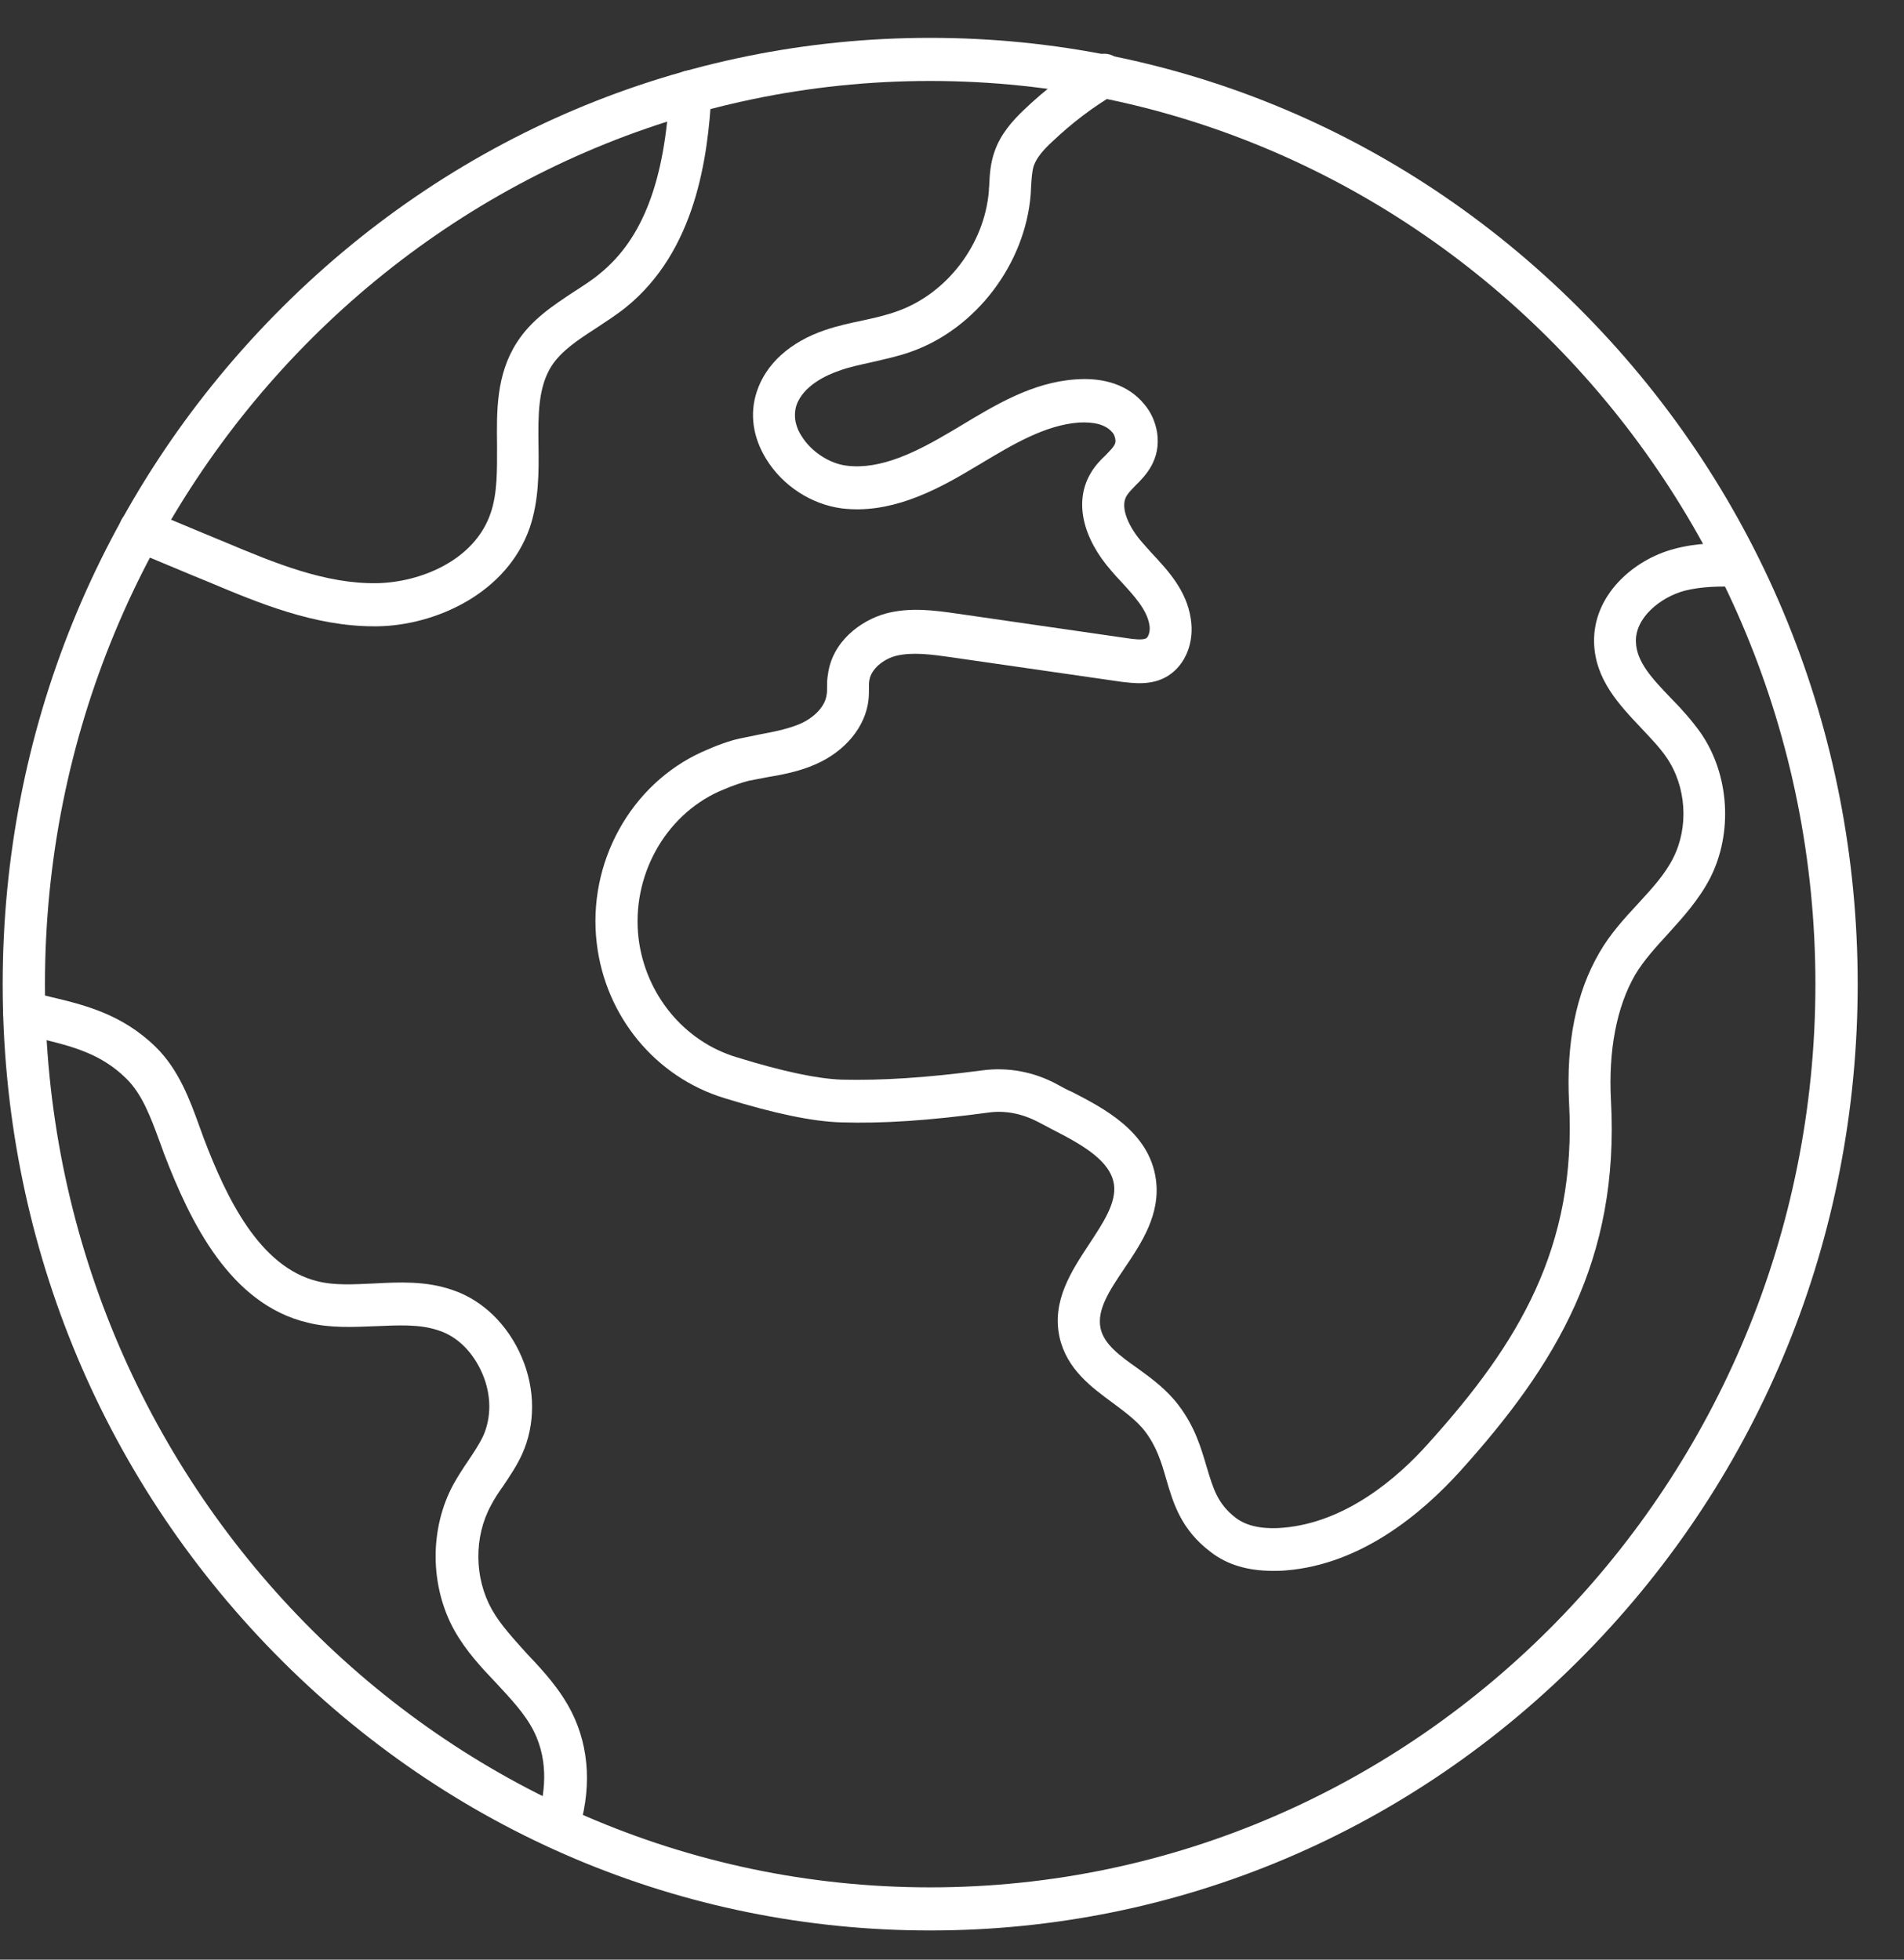<svg width="34" height="35" viewBox="0 0 34 35" fill="none" xmlns="http://www.w3.org/2000/svg">
<rect x="0" y="0" width="34" height="35" fill="#333333" stroke="none"/>
<path d="M16.61 34.479C12.189 34.479 8.029 32.718 4.901 29.526C1.773 26.335 0.048 22.09 0.048 17.577C0.048 13.065 1.773 8.82 4.901 5.629C8.029 2.437 12.189 0.676 16.61 0.676C21.032 0.676 25.192 2.437 28.32 5.629C31.447 8.82 33.173 13.065 33.173 17.577C33.173 22.09 31.447 26.335 28.32 29.526C25.192 32.718 21.032 34.479 16.61 34.479ZM16.61 1.446C7.89 1.446 0.803 8.679 0.803 17.577C0.803 26.476 7.898 33.709 16.61 33.709C25.331 33.709 32.418 26.468 32.418 17.577C32.418 8.679 25.331 1.446 16.61 1.446Z" fill="white"/>
<path d="M6.673 11.186C5.617 11.186 4.616 10.77 3.738 10.4L3.414 10.267C3.06 10.117 2.713 9.976 2.359 9.826C2.166 9.748 2.074 9.52 2.151 9.323C2.228 9.127 2.451 9.032 2.644 9.111C2.998 9.26 3.345 9.402 3.699 9.551L4.023 9.685C4.901 10.054 5.81 10.432 6.734 10.416C7.513 10.4 8.475 10.007 8.761 9.166C8.884 8.812 8.876 8.396 8.876 7.963C8.868 7.334 8.861 6.69 9.23 6.116C9.492 5.707 9.878 5.456 10.247 5.212C10.417 5.102 10.579 5 10.717 4.882C11.48 4.261 11.873 3.223 11.957 1.619C11.965 1.407 12.142 1.242 12.35 1.258C12.558 1.266 12.72 1.446 12.705 1.659C12.643 2.822 12.42 4.481 11.179 5.487C11.002 5.629 10.817 5.746 10.64 5.864C10.324 6.069 10.024 6.265 9.847 6.54C9.608 6.918 9.608 7.421 9.616 7.955C9.623 8.435 9.623 8.938 9.462 9.418C9.053 10.605 7.767 11.171 6.742 11.186C6.727 11.186 6.696 11.186 6.673 11.186V11.186Z" fill="white"/>
<path d="M22.727 28.056C22.28 28.056 21.91 27.946 21.618 27.718C21.086 27.317 20.948 26.838 20.824 26.413C20.739 26.115 20.655 25.84 20.447 25.564C20.308 25.384 20.1 25.226 19.877 25.061C19.491 24.778 19.052 24.456 18.922 23.89C18.775 23.237 19.137 22.695 19.453 22.215C19.7 21.838 19.938 21.484 19.892 21.154C19.831 20.738 19.345 20.455 18.806 20.18C18.713 20.132 18.629 20.085 18.536 20.038C18.251 19.889 17.943 19.826 17.635 19.873C16.58 20.014 15.771 20.069 15.016 20.046C14.515 20.03 13.853 19.896 12.936 19.613C11.703 19.236 10.81 18.151 10.656 16.846C10.486 15.416 11.257 14.008 12.543 13.427C12.805 13.309 13.028 13.23 13.206 13.191C13.321 13.167 13.444 13.144 13.552 13.12C13.806 13.073 14.045 13.026 14.261 12.939C14.477 12.853 14.731 12.656 14.762 12.405C14.769 12.366 14.769 12.326 14.769 12.271C14.769 12.2 14.769 12.13 14.785 12.043C14.862 11.461 15.363 11.084 15.817 10.958C16.256 10.841 16.695 10.903 17.08 10.958L20.131 11.399C20.223 11.414 20.408 11.438 20.47 11.399C20.508 11.375 20.547 11.265 20.524 11.155C20.478 10.888 20.254 10.644 20.023 10.392C19.961 10.329 19.9 10.259 19.846 10.196C19.33 9.606 19.183 8.962 19.468 8.466C19.546 8.325 19.653 8.215 19.746 8.128C19.907 7.963 19.931 7.924 19.915 7.838C19.907 7.798 19.892 7.751 19.861 7.72C19.746 7.586 19.546 7.531 19.26 7.547C18.66 7.594 18.082 7.94 17.519 8.278L17.373 8.364C16.657 8.797 15.871 9.182 15.031 9.08C14.492 9.009 13.976 8.679 13.683 8.199C13.444 7.814 13.383 7.389 13.514 6.996C13.675 6.501 14.107 6.108 14.731 5.896C14.962 5.817 15.185 5.77 15.409 5.723C15.624 5.676 15.832 5.629 16.025 5.558C16.911 5.243 17.581 4.363 17.658 3.412C17.658 3.365 17.666 3.325 17.666 3.278C17.674 3.105 17.689 2.909 17.758 2.712C17.866 2.398 18.074 2.162 18.29 1.957C18.667 1.596 19.083 1.281 19.53 1.014C19.707 0.904 19.938 0.967 20.046 1.156C20.154 1.336 20.092 1.572 19.907 1.682C19.507 1.918 19.137 2.201 18.798 2.523C18.652 2.657 18.513 2.806 18.459 2.964C18.428 3.066 18.421 3.192 18.413 3.325C18.413 3.372 18.405 3.427 18.405 3.475C18.305 4.717 17.427 5.872 16.271 6.281C16.033 6.367 15.794 6.415 15.563 6.47C15.355 6.517 15.155 6.556 14.97 6.627C14.785 6.69 14.346 6.878 14.222 7.24C14.153 7.46 14.23 7.665 14.315 7.79C14.484 8.065 14.808 8.278 15.116 8.317C15.732 8.396 16.379 8.065 16.988 7.704L17.134 7.617C17.774 7.232 18.428 6.831 19.206 6.776C19.73 6.737 20.154 6.886 20.424 7.209C20.555 7.358 20.632 7.539 20.663 7.727C20.732 8.207 20.462 8.49 20.277 8.671C20.216 8.734 20.154 8.797 20.116 8.859C19.992 9.072 20.169 9.433 20.401 9.693C20.454 9.756 20.508 9.811 20.562 9.874C20.855 10.188 21.186 10.542 21.263 11.045C21.333 11.469 21.171 11.87 20.863 12.067C20.57 12.255 20.231 12.2 20.023 12.177L16.973 11.737C16.641 11.69 16.295 11.642 16.002 11.713C15.786 11.768 15.555 11.941 15.524 12.153C15.517 12.185 15.517 12.232 15.517 12.287C15.517 12.35 15.517 12.421 15.509 12.499C15.455 12.986 15.085 13.427 14.554 13.655C14.269 13.78 13.976 13.835 13.691 13.883C13.583 13.906 13.475 13.922 13.367 13.946C13.275 13.969 13.113 14.016 12.843 14.134C11.865 14.575 11.272 15.659 11.403 16.76C11.526 17.758 12.212 18.599 13.152 18.882C13.991 19.142 14.607 19.268 15.031 19.283C15.748 19.299 16.518 19.252 17.535 19.118C17.997 19.055 18.467 19.142 18.883 19.37C18.968 19.417 19.052 19.464 19.145 19.503C19.692 19.786 20.516 20.203 20.639 21.052C20.732 21.681 20.385 22.2 20.077 22.656C19.807 23.057 19.584 23.395 19.653 23.725C19.715 24.008 19.992 24.212 20.316 24.44C20.578 24.629 20.84 24.825 21.048 25.101C21.34 25.486 21.448 25.863 21.548 26.201C21.664 26.586 21.741 26.861 22.072 27.113C22.311 27.294 22.658 27.309 22.912 27.286C24.021 27.192 24.946 26.413 25.516 25.769C27.118 23.992 28.158 22.278 28.019 19.692C27.965 18.631 28.142 17.735 28.558 17.019C28.751 16.681 29.005 16.406 29.244 16.147C29.491 15.879 29.73 15.62 29.876 15.329C30.161 14.771 30.115 14.048 29.76 13.529C29.637 13.348 29.475 13.183 29.306 13.002C28.921 12.594 28.482 12.137 28.466 11.477C28.443 10.628 29.175 9.991 29.899 9.803C30.307 9.693 30.708 9.693 31.047 9.708C31.255 9.716 31.416 9.897 31.409 10.109C31.401 10.322 31.224 10.487 31.016 10.479C30.731 10.471 30.4 10.471 30.084 10.55C29.645 10.668 29.198 11.037 29.213 11.461C29.221 11.823 29.506 12.122 29.837 12.468C30.022 12.656 30.207 12.861 30.369 13.089C30.885 13.835 30.947 14.881 30.538 15.683C30.338 16.068 30.061 16.375 29.791 16.673C29.568 16.917 29.352 17.153 29.198 17.412C28.867 17.986 28.72 18.765 28.767 19.653C28.921 22.498 27.796 24.369 26.063 26.288C25.392 27.026 24.314 27.938 22.966 28.048C22.881 28.056 22.804 28.056 22.727 28.056V28.056Z" fill="white"/>
<path d="M9.947 33.017C9.739 33.017 9.569 32.844 9.569 32.632C9.569 32.584 9.577 32.537 9.593 32.49C9.723 32.081 9.816 31.484 9.531 30.918C9.377 30.611 9.123 30.344 8.861 30.061C8.591 29.778 8.321 29.487 8.113 29.118C7.674 28.324 7.667 27.302 8.098 26.508C8.183 26.358 8.268 26.225 8.36 26.091C8.46 25.942 8.56 25.792 8.63 25.643C8.776 25.313 8.776 24.912 8.614 24.535C8.452 24.157 8.175 23.874 7.836 23.764C7.497 23.646 7.112 23.67 6.711 23.686C6.319 23.701 5.903 23.725 5.494 23.623C4.108 23.293 3.399 21.83 2.929 20.604C2.906 20.533 2.875 20.462 2.852 20.392C2.69 19.951 2.536 19.535 2.251 19.26C1.797 18.812 1.273 18.686 0.726 18.552C0.595 18.521 0.464 18.489 0.333 18.45C0.133 18.395 0.017 18.183 0.071 17.978C0.125 17.774 0.333 17.656 0.533 17.711C0.649 17.742 0.772 17.774 0.903 17.805C1.504 17.947 2.182 18.112 2.783 18.702C3.191 19.102 3.391 19.645 3.561 20.117C3.584 20.187 3.615 20.258 3.638 20.329C4.038 21.382 4.631 22.632 5.671 22.884C5.98 22.962 6.326 22.939 6.681 22.923C7.135 22.899 7.613 22.876 8.083 23.041C8.622 23.222 9.069 23.662 9.315 24.236C9.562 24.81 9.562 25.446 9.323 25.973C9.23 26.177 9.107 26.358 8.992 26.531C8.907 26.649 8.83 26.767 8.768 26.885C8.46 27.451 8.468 28.182 8.784 28.748C8.945 29.031 9.177 29.275 9.415 29.542C9.708 29.849 10.001 30.171 10.209 30.58C10.532 31.224 10.571 31.987 10.309 32.773C10.255 32.914 10.109 33.017 9.947 33.017V33.017Z" fill="white"/>
</svg>
